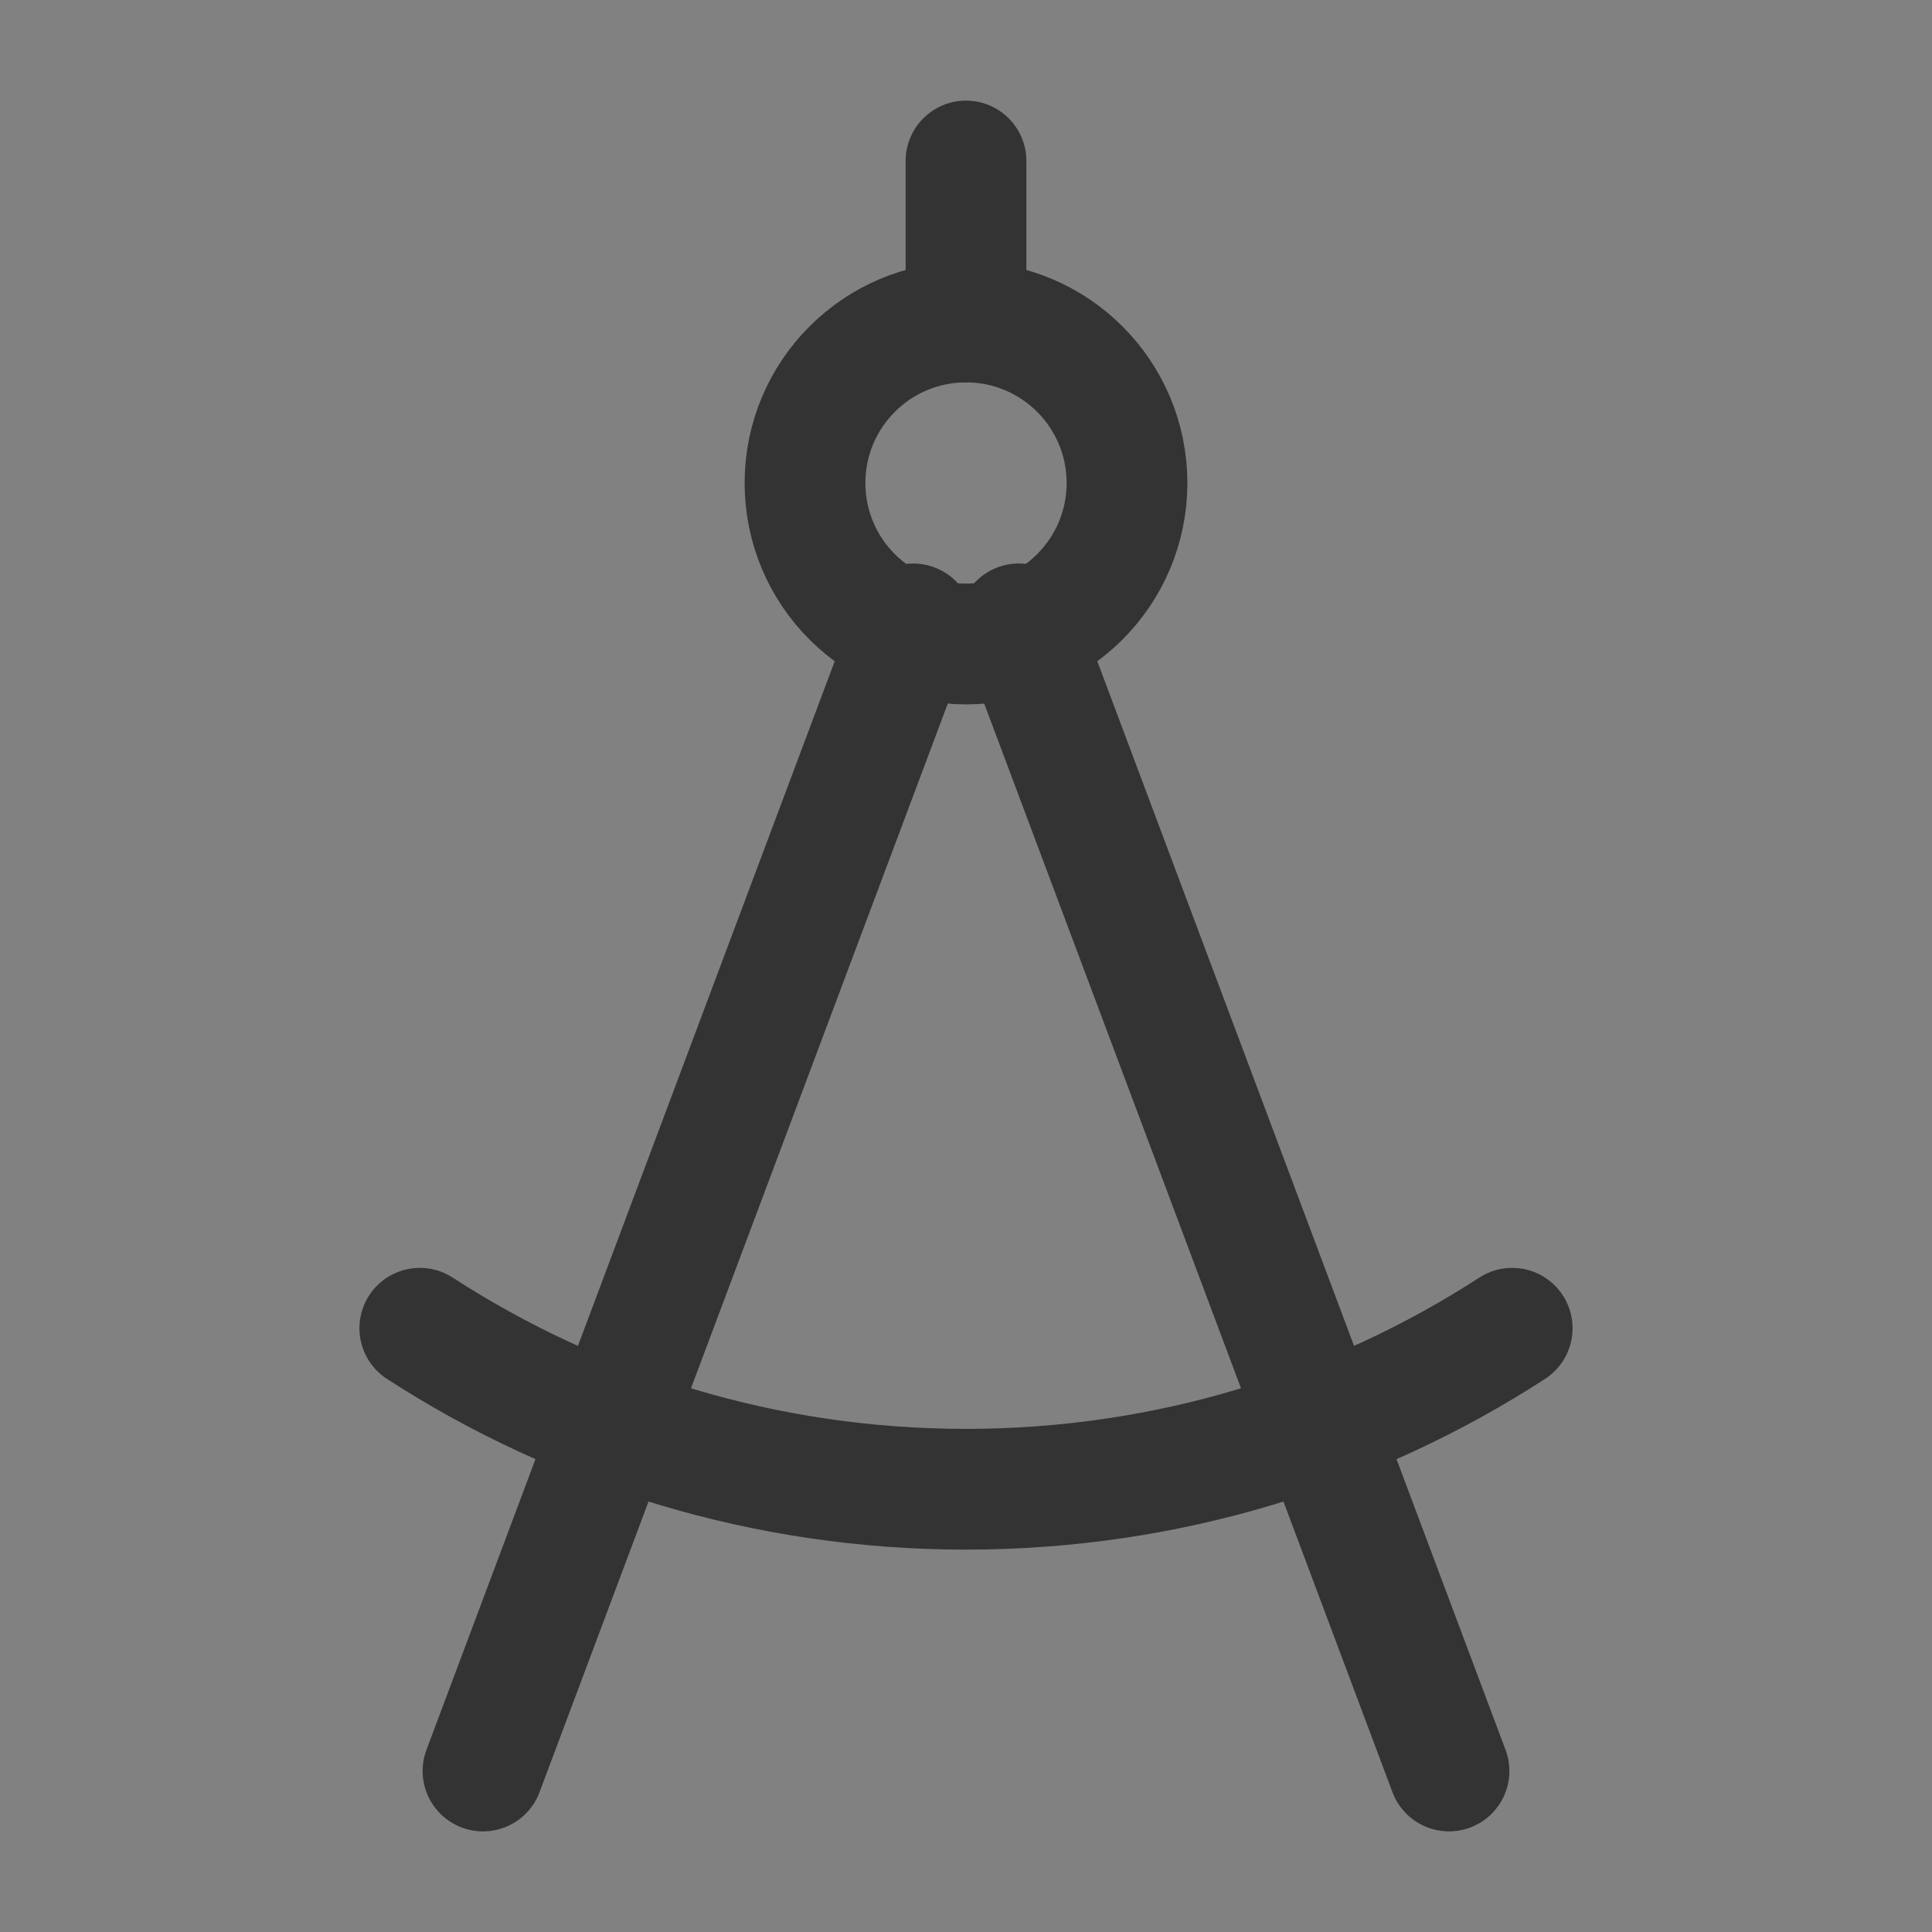 <?xml version="1.0" encoding="UTF-8"?><svg width="20" height="20" viewBox="0 0 48 48" fill="none" xmlns="http://www.w3.org/2000/svg"><rect x="0" y="0" width="48" height="48" fill="#808080" stroke="none"/><rect width="48" height="48" fill="white" fill-opacity="0.01"/><path d="M12 44L22.688 15.5" stroke="#333" stroke-width="3" stroke-linecap="round" stroke-linejoin="round"/><path d="M36 44L25.312 15.5" stroke="#333" stroke-width="3" stroke-linecap="round" stroke-linejoin="round"/><circle cx="24" cy="12" r="4" fill="none" stroke="#333" stroke-width="3" stroke-linecap="round" stroke-linejoin="round"/><path d="M37.57 33C33.662 35.531 29.003 37 24 37C18.997 37 14.338 35.531 10.43 33" stroke="#333" stroke-width="3" stroke-linecap="round" stroke-linejoin="round"/><path d="M24 8V4" stroke="#333" stroke-width="3" stroke-linecap="round" stroke-linejoin="round"/></svg>